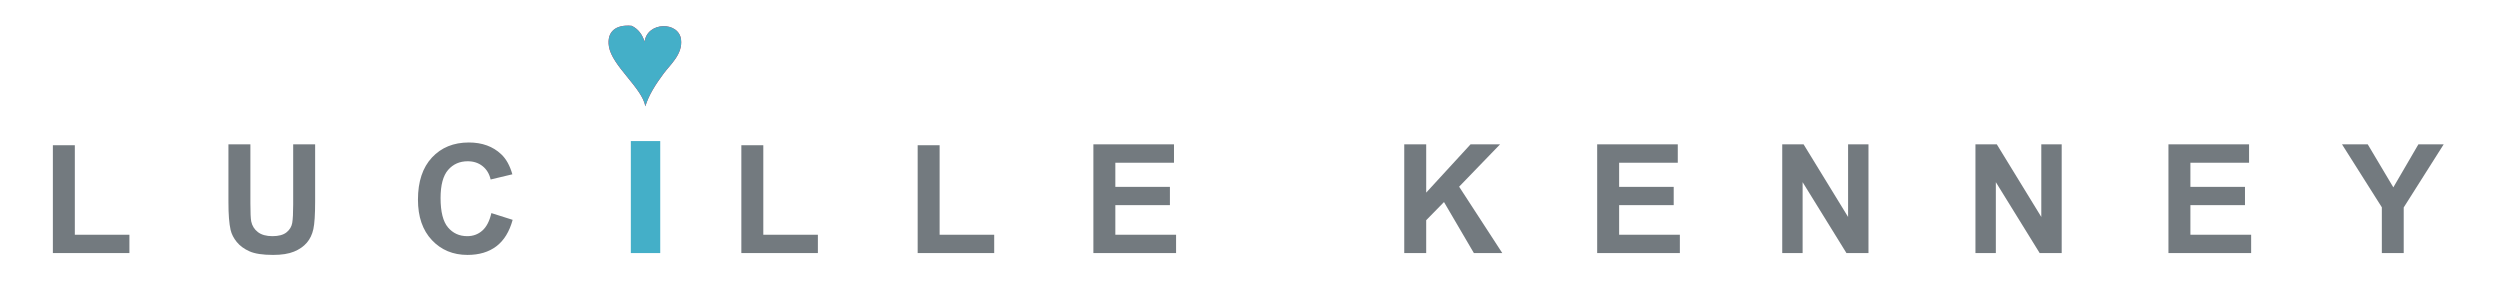 <svg version="1.1"
	 xmlns="http://www.w3.org/2000/svg" xmlns:xlink="http://www.w3.org/1999/xlink" xmlns:a="http://ns.adobe.com/AdobeSVGViewerExtensions/3.0/"
	 x="0px" y="0px" width="374px" height="43px" viewBox="-6.168 -3.581 374 43"
	 overflow="visible" enable-background="new -6.168 -3.581 374 43" xml:space="preserve">
<defs>
</defs>
<g id="name_1_">
	<path fill="#737A7F" d="M1.742,34.277V18.146h3.284v13.391h8.166v2.74H1.742z"/>
	<path fill="#737A7F" d="M28.007,18.012h3.284v8.81c0,1.397,0.041,2.304,0.122,2.718c0.14,0.666,0.475,1.2,1.004,1.604
		c0.529,0.402,1.251,0.604,2.169,0.604c0.932,0,1.634-0.19,2.108-0.571c0.473-0.381,0.758-0.849,0.854-1.403
		c0.096-0.556,0.144-1.476,0.144-2.763v-8.998h3.284v8.543c0,1.952-0.088,3.332-0.266,4.138c-0.177,0.807-0.505,1.487-0.982,2.042
		s-1.115,0.997-1.914,1.325c-0.799,0.329-1.842,0.494-3.129,0.494c-1.553,0-2.731-0.18-3.533-0.538
		c-0.803-0.358-1.437-0.824-1.903-1.397s-0.773-1.175-0.921-1.804c-0.215-0.932-0.322-2.308-0.322-4.127V18.012z"/>
	<path fill="#737A7F" d="M67.341,28.297l3.184,1.009c-0.488,1.775-1.3,3.094-2.435,3.955c-1.135,0.862-2.576,1.293-4.321,1.293
		c-2.16,0-3.935-0.737-5.325-2.213c-1.391-1.476-2.086-3.493-2.086-6.053c0-2.707,0.699-4.809,2.097-6.307
		c1.398-1.498,3.236-2.247,5.514-2.247c1.99,0,3.605,0.588,4.848,1.764c0.74,0.695,1.294,1.694,1.664,2.996l-3.25,0.776
		c-0.192-0.844-0.594-1.509-1.204-1.997c-0.61-0.487-1.352-0.731-2.225-0.731c-1.206,0-2.184,0.432-2.935,1.297
		c-0.75,0.865-1.126,2.268-1.126,4.205c0,2.057,0.37,3.521,1.109,4.394c0.74,0.873,1.701,1.31,2.885,1.31
		c0.873,0,1.624-0.277,2.252-0.832C66.617,30.361,67.068,29.488,67.341,28.297z"/>
	<path fill="#737A7F" d="M104.738,34.277V18.146h3.284v13.391h8.165v2.74H104.738z"/>
	<path fill="#737A7F" d="M131.115,34.277V18.146h3.283v13.391h8.166v2.74H131.115z"/>
	<path fill="#737A7F" d="M157.402,34.277V18.012h12.06v2.751h-8.775v3.606h8.165v2.74h-8.165v4.427h9.086v2.74H157.402z"/>
	<path fill="#737A7F" d="M203.907,34.277V18.012h3.284v7.223l6.635-7.223h4.415l-6.124,6.335l6.457,9.93h-4.249l-4.471-7.633
		l-2.663,2.718v4.915H203.907z"/>
	<path fill="#737A7F" d="M232.769,34.277V18.012h12.06v2.751h-8.775v3.606h8.165v2.74h-8.165v4.427h9.086v2.74H232.769z"/>
	<path fill="#737A7F" d="M260.454,34.277V18.012h3.195l6.656,10.861V18.012h3.051v16.265h-3.295l-6.557-10.606v10.606H260.454z"/>
	<path fill="#737A7F" d="M289.359,34.277V18.012h3.195l6.656,10.861V18.012h3.051v16.265h-3.295L292.41,23.67v10.606H289.359z"/>
	<path fill="#737A7F" d="M318.232,34.277V18.012h12.06v2.751h-8.775v3.606h8.165v2.74h-8.165v4.427h9.086v2.74H318.232z"/>
	<path fill="#737A7F" d="M350.155,34.277v-6.846l-5.958-9.419h3.85l3.828,6.435l3.749-6.435h3.784l-5.98,9.441v6.823H350.155z"/>
</g>
<g id="red-heart_1_">
	<g>
		<path fill="#E81E40" d="M95.714,2.323c0.27,2.187-1.562,3.702-2.613,5.112c-1.254,1.694-2.211,3.209-2.727,4.885
			c-0.459-2.731-5.003-6.045-5.453-8.975c-0.327-2.159,0.994-3.29,3.408-3.067c0.97,0.464,1.59,1.287,1.931,2.386
			C90.672-0.375,95.382-0.395,95.714,2.323z"/>
	</g>
	<g>
	</g>
</g>
<g id="blue-heart_2_">
	<g>
		<path fill="#44AFC8" d="M95.714,2.323c0.27,2.187-1.562,3.702-2.613,5.112c-1.254,1.694-2.211,3.209-2.727,4.885
			c-0.459-2.731-5.003-6.045-5.453-8.975c-0.327-2.159,0.994-3.29,3.408-3.067c0.97,0.464,1.59,1.287,1.931,2.386
			C90.672-0.375,95.382-0.395,95.714,2.323z"/>
	</g>
	<g>
	</g>
</g>
<rect id="i_1_" x="88.205" y="17.523" fill="#44AFC8" width="4.398" height="16.755"/>
</svg>
